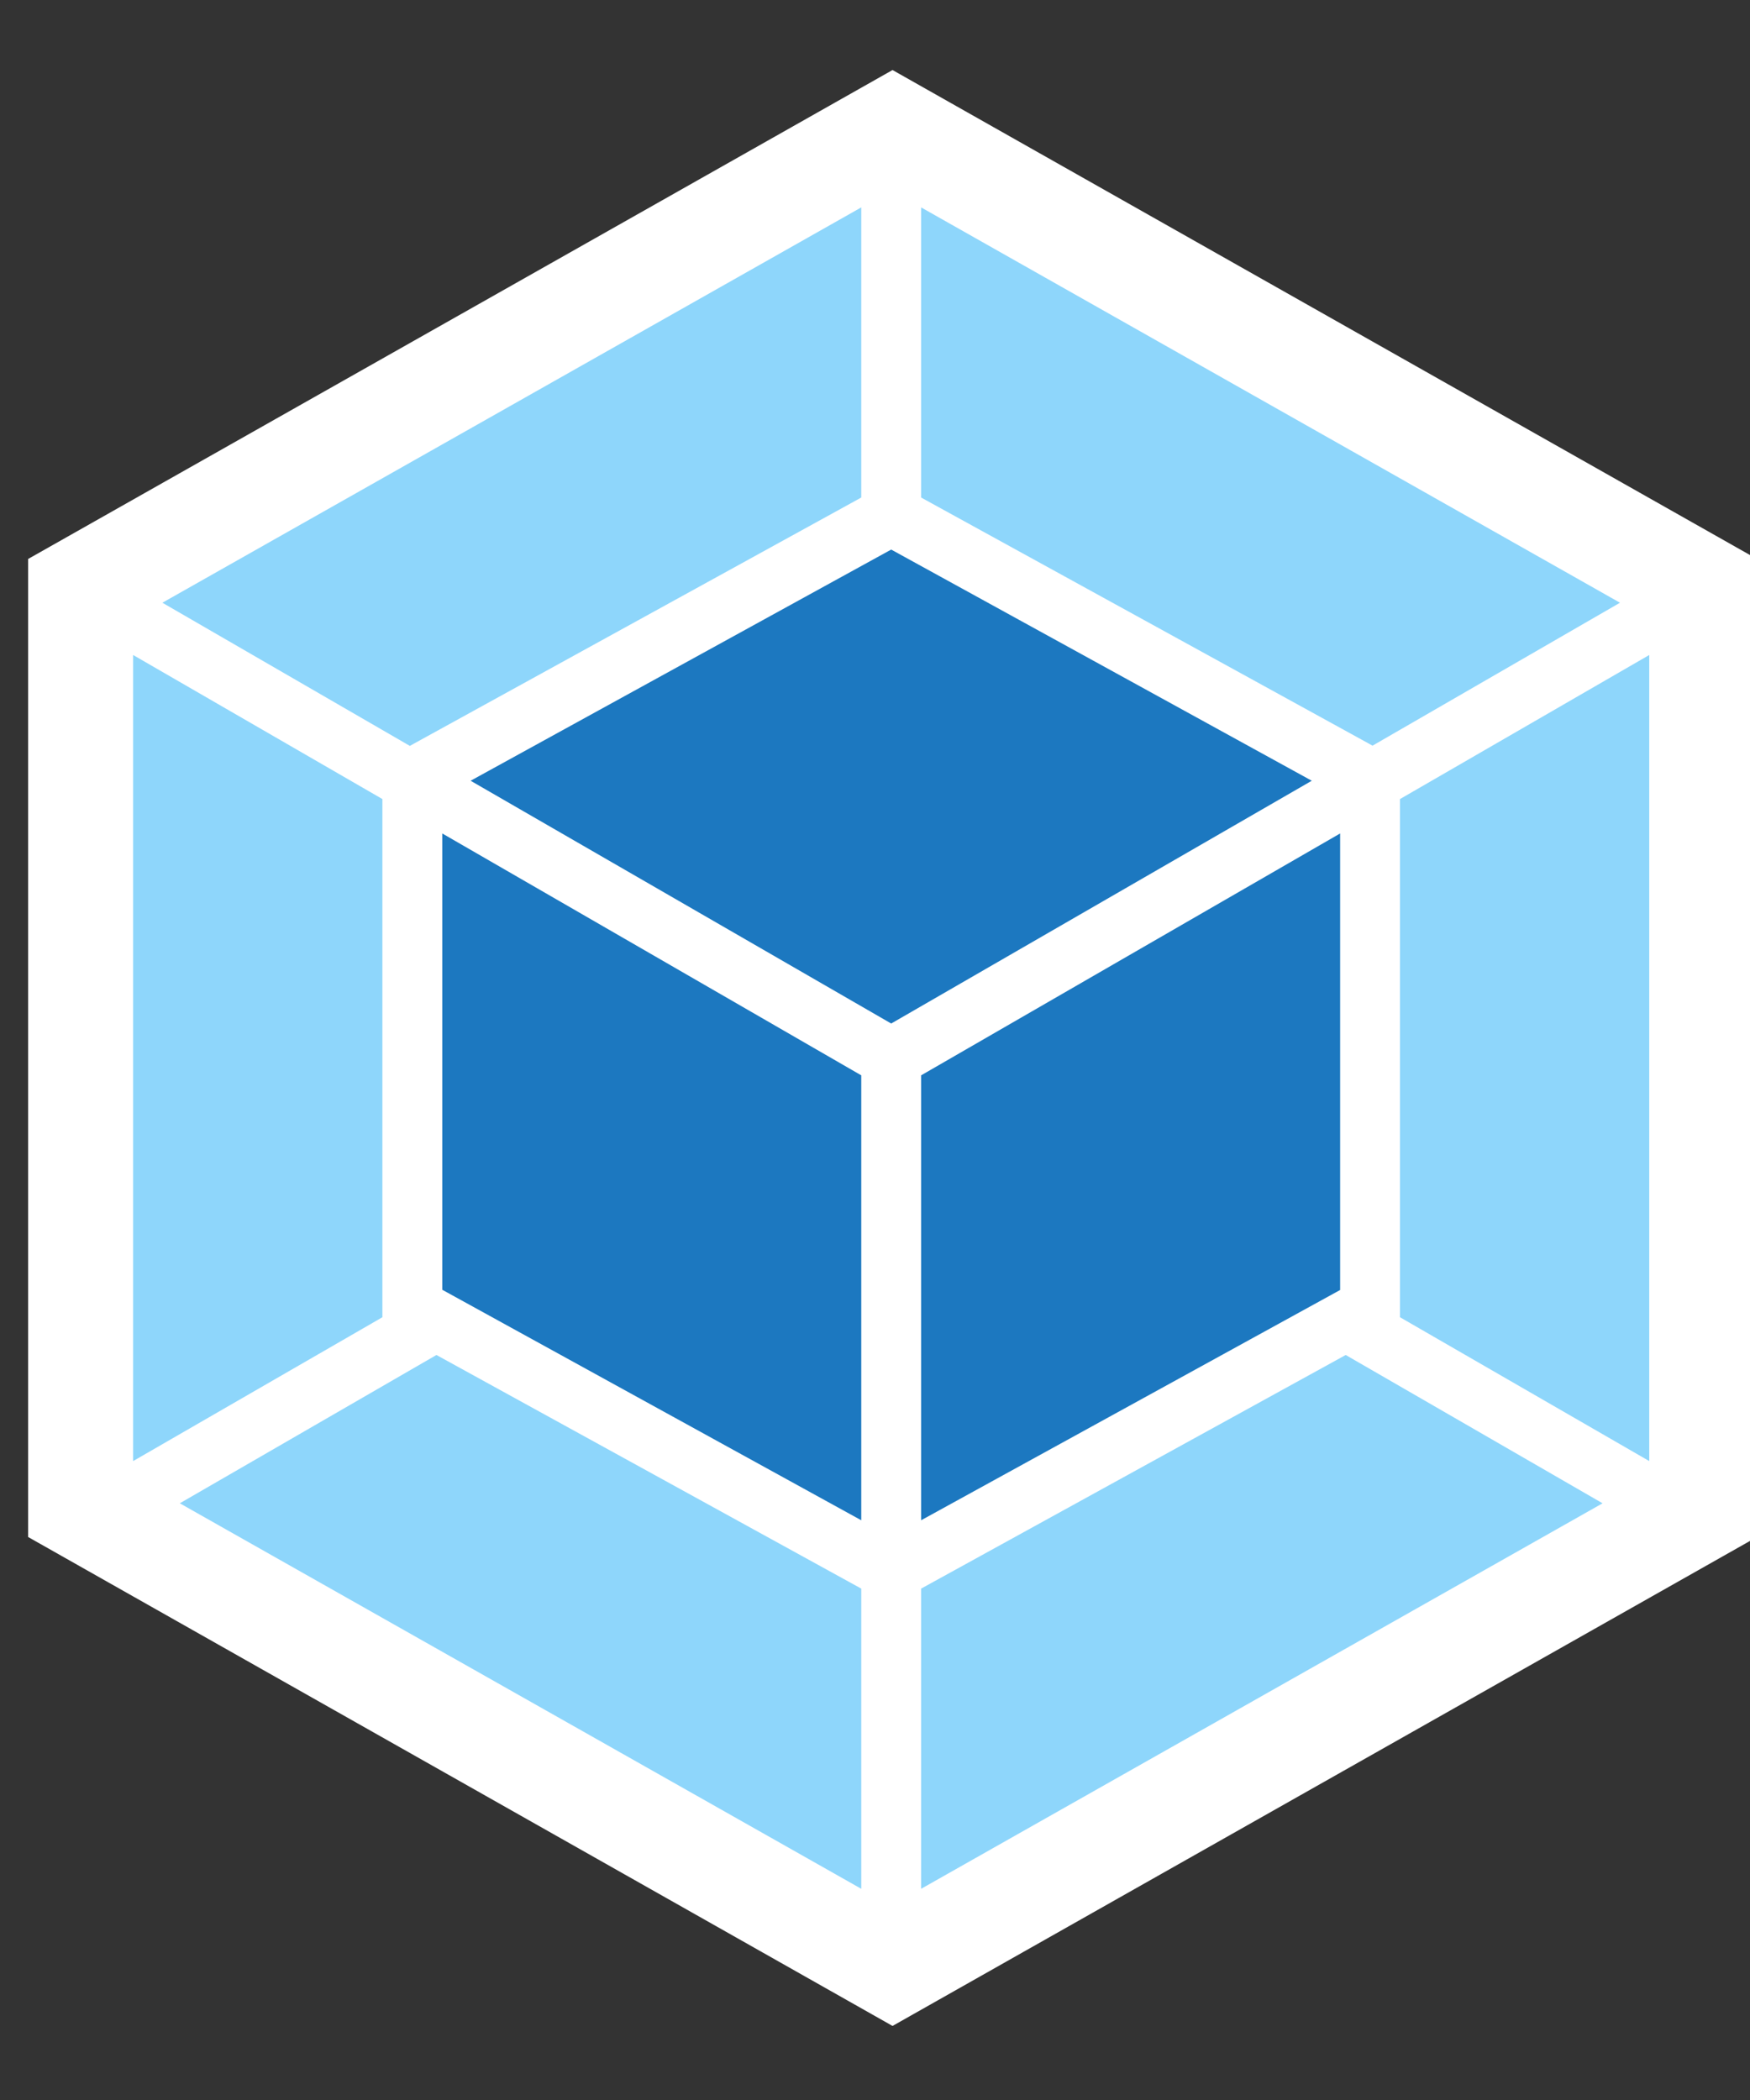 <?xml version="1.0" encoding="UTF-8" standalone="no"?>
<svg
   xmlns:dc="http://purl.org/dc/elements/1.1/"
   xmlns:cc="http://creativecommons.org/ns#"
   xmlns:rdf="http://www.w3.org/1999/02/22-rdf-syntax-ns#"
   xmlns:svg="http://www.w3.org/2000/svg"
   xmlns="http://www.w3.org/2000/svg"
   xmlns:sodipodi="http://sodipodi.sourceforge.net/DTD/sodipodi-0.dtd"
   xmlns:inkscape="http://www.inkscape.org/namespaces/inkscape"
   viewBox="0 175 1000 1200"
   version="1.1"
   id="svg56"
   sodipodi:docname="Webpack.svg"
   inkscape:version="1.0.2-2 (e86c870879, 2021-01-15)">
  <rect x="0" y="175" width="1000" height="1200" fill="#333333" stroke="none"/>
  <defs
     id="defs60" />
  <sodipodi:namedview
     pagecolor="#ffffff"
     bordercolor="#666666"
     borderopacity="1"
     objecttolerance="10"
     gridtolerance="10"
     guidetolerance="10"
     inkscape:pageopacity="0"
     inkscape:pageshadow="2"
     inkscape:window-width="1366"
     inkscape:window-height="745"
     id="namedview58"
     showgrid="false"
     inkscape:zoom="0.18815252"
     inkscape:cx="2328.4012"
     inkscape:cy="431.22766"
     inkscape:window-x="-8"
     inkscape:window-y="-8"
     inkscape:window-maximized="1"
     inkscape:current-layer="svg56" />
  <path
     fill="#ffffff"
     d="m 510.018,215.019 493.931,279.384 V 1053.298 L 510.018,1332.681 16.086,1053.298 V 494.402 Z"
     id="path48"
     style="stroke-width:1.276" />
  <path
     fill="#8ed6fb"
     d="M 915.756,1034.025 526.354,1254.316 V 1082.78 L 768.98,949.279 Z m 26.675,-24.122 V 549.284 l -142.436,82.322 v 296.103 z m -839.683,24.122 389.402,220.291 V 1082.78 L 249.395,949.279 Z M 76.073,1009.903 V 549.284 L 218.509,631.605 V 927.709 Z M 92.792,519.418 492.149,293.512 v 165.792 l -255.9,140.777 -2.042,1.149 z m 832.919,0 -399.357,-225.906 v 165.792 l 255.9,140.649 2.042,1.149 z"
     id="path50"
     style="stroke-width:1.276" />
  <path
     fill="#1c78c0"
     d="M 492.149,1043.725 252.714,912.01 v -260.75 l 239.435,138.224 z m 34.205,0 239.435,-131.587 V 651.261 L 526.354,789.485 Z M 509.252,779.53 Z M 268.923,621.14 509.252,489.042 749.581,621.14 509.252,759.874 Z"
     id="path52"
     style="stroke-width:1.276" />
</svg>
